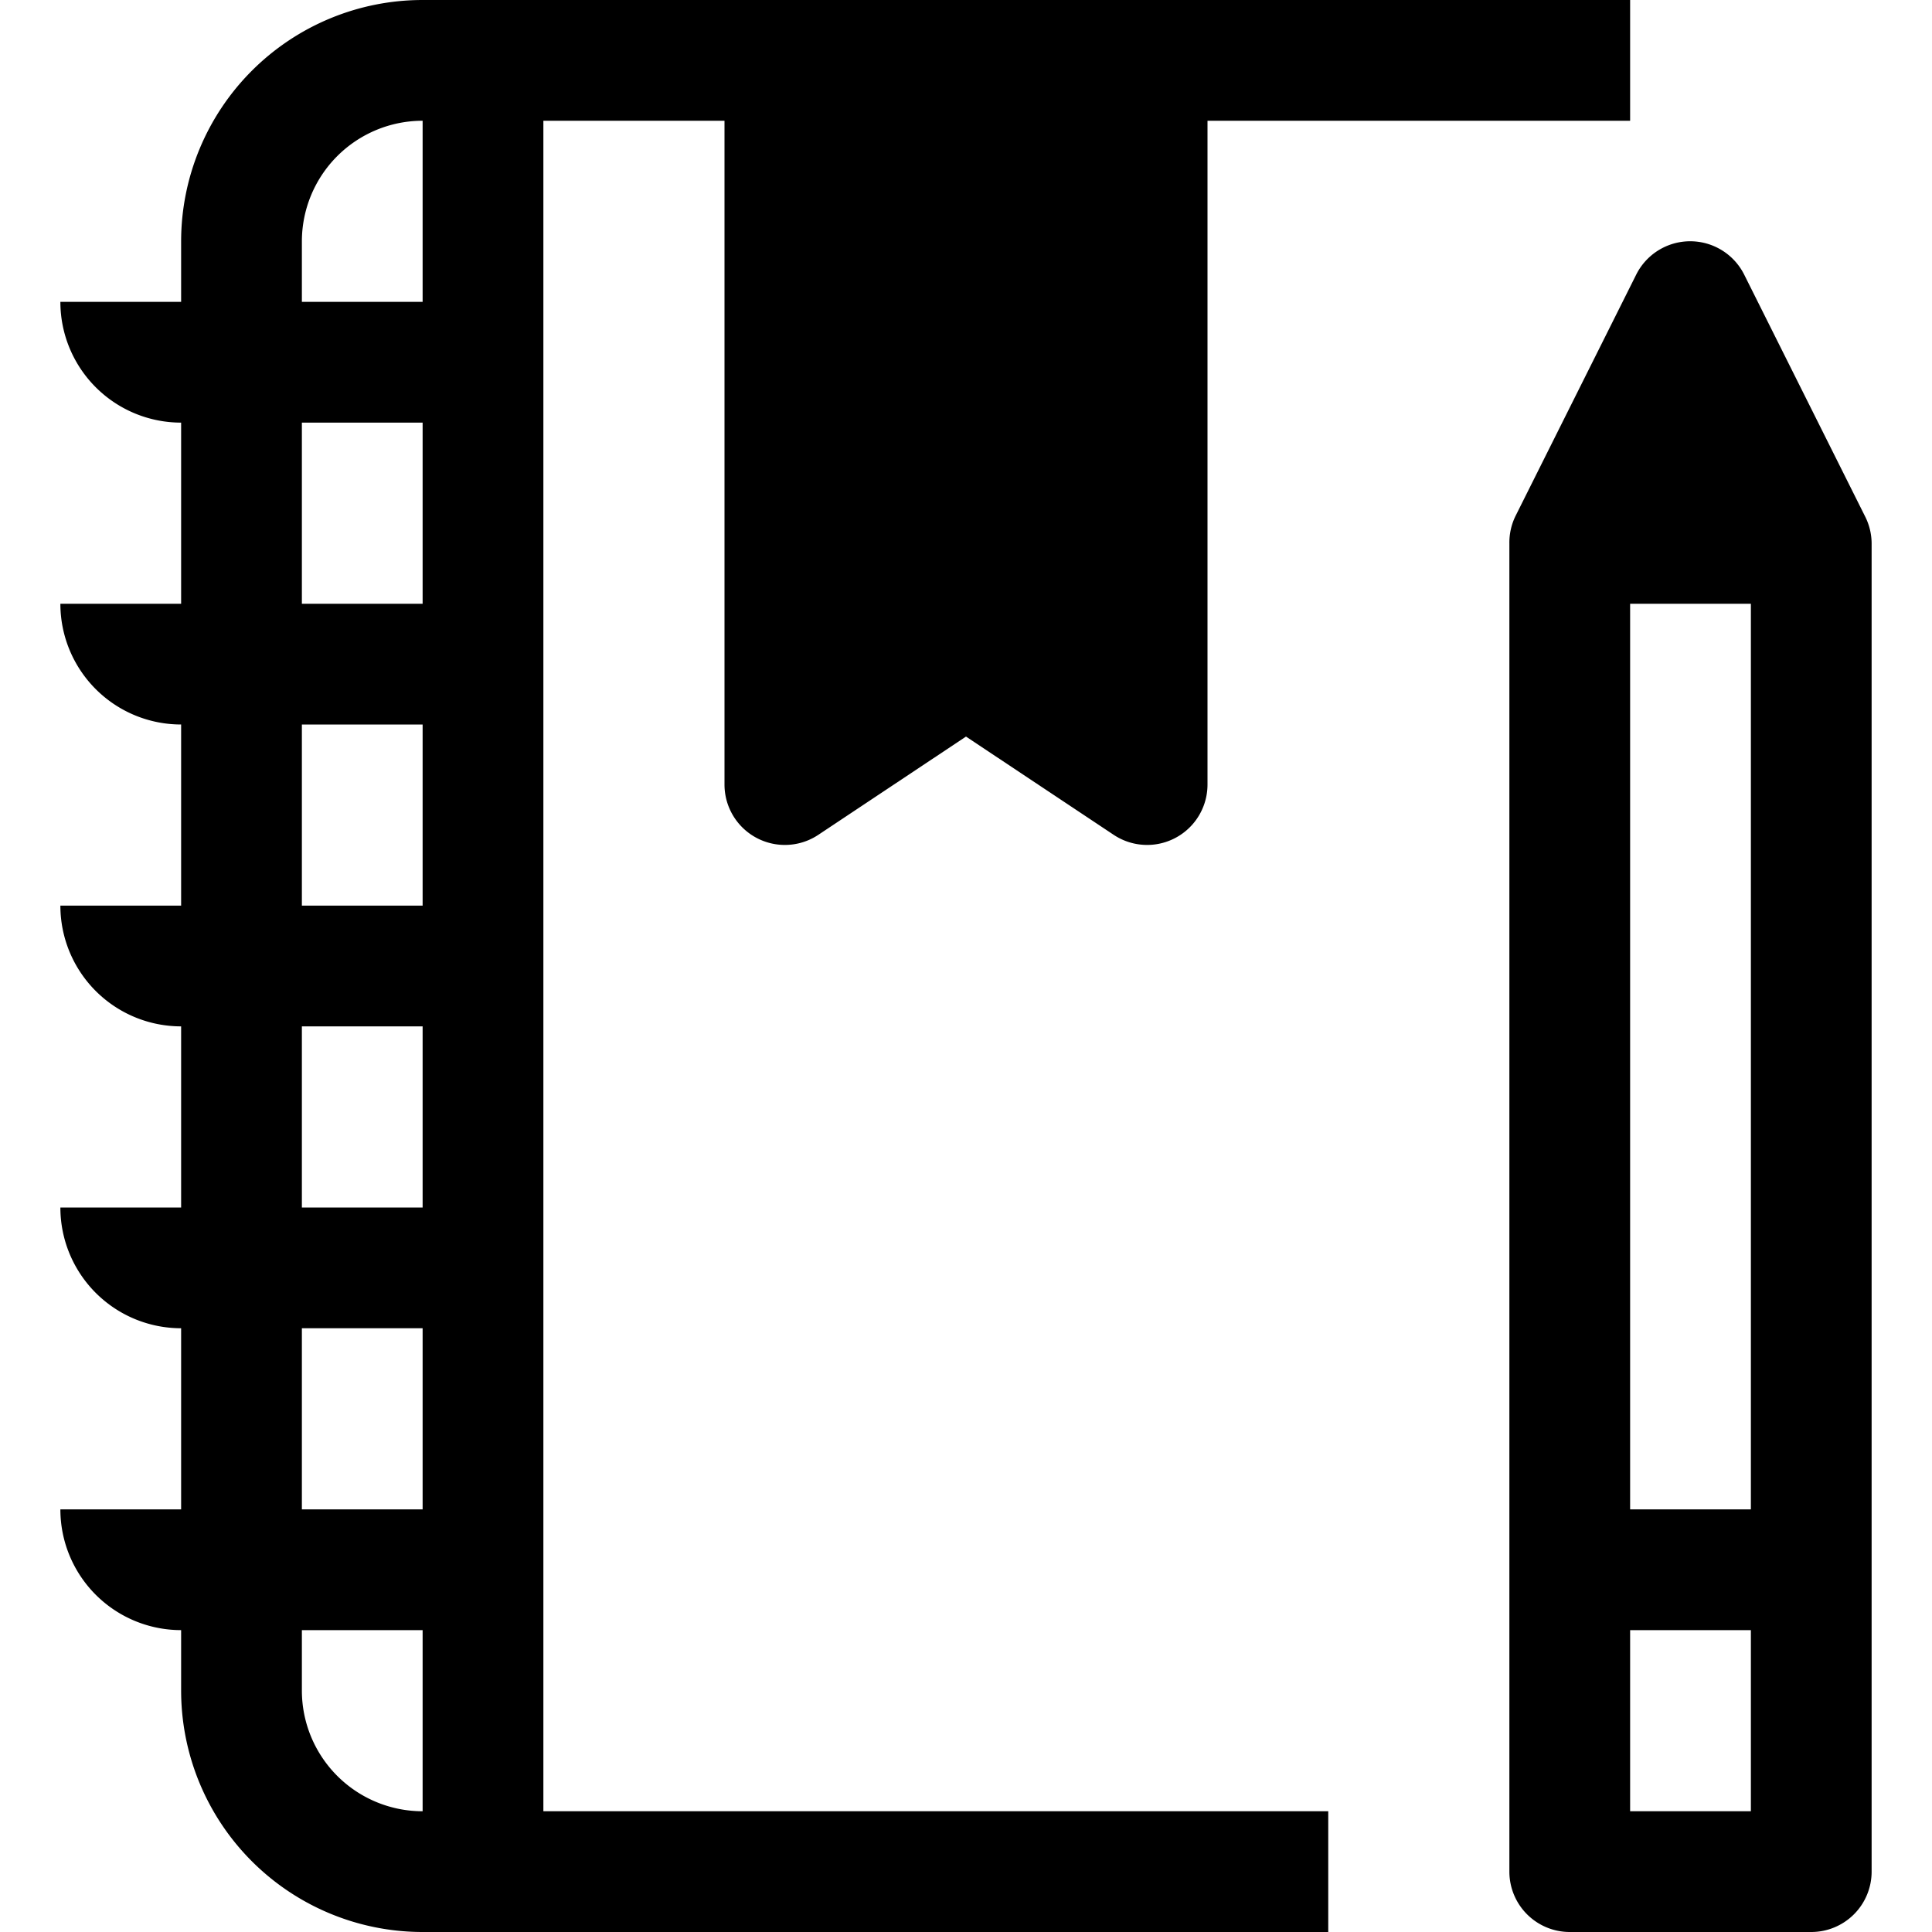 <svg xmlns="http://www.w3.org/2000/svg" viewBox="0 0 32 32"><title>55-Note Book</title><g id="_55-Note_Book" data-name="55-Note Book"><path d="M9,2h3V13a1,1,0,0,0,1.55.83L16,12.2l2.45,1.63A1,1,0,0,0,20,13V2h7V0H7A4,4,0,0,0,3,4V5H1A2,2,0,0,0,3,7v3H1a2,2,0,0,0,2,2v3H1a2,2,0,0,0,2,2v3H1a2,2,0,0,0,2,2v3H1a2,2,0,0,0,2,2v1a4,4,0,0,0,4,4H22V30H9ZM7,30a2,2,0,0,1-2-2V27H7Zm0-5H5V22H7Zm0-5H5V17H7Zm0-5H5V12H7Zm0-5H5V7H7ZM7,5H5V4A2,2,0,0,1,7,2Z"/><path d="M30.89,8.55l-2-4a1,1,0,0,0-1.79,0l-2,4A1,1,0,0,0,25,9V31a1,1,0,0,0,1,1h4a1,1,0,0,0,1-1V9A1,1,0,0,0,30.89,8.55ZM29,30H27V27h2Zm0-5H27V10h2Z"/></g></svg>